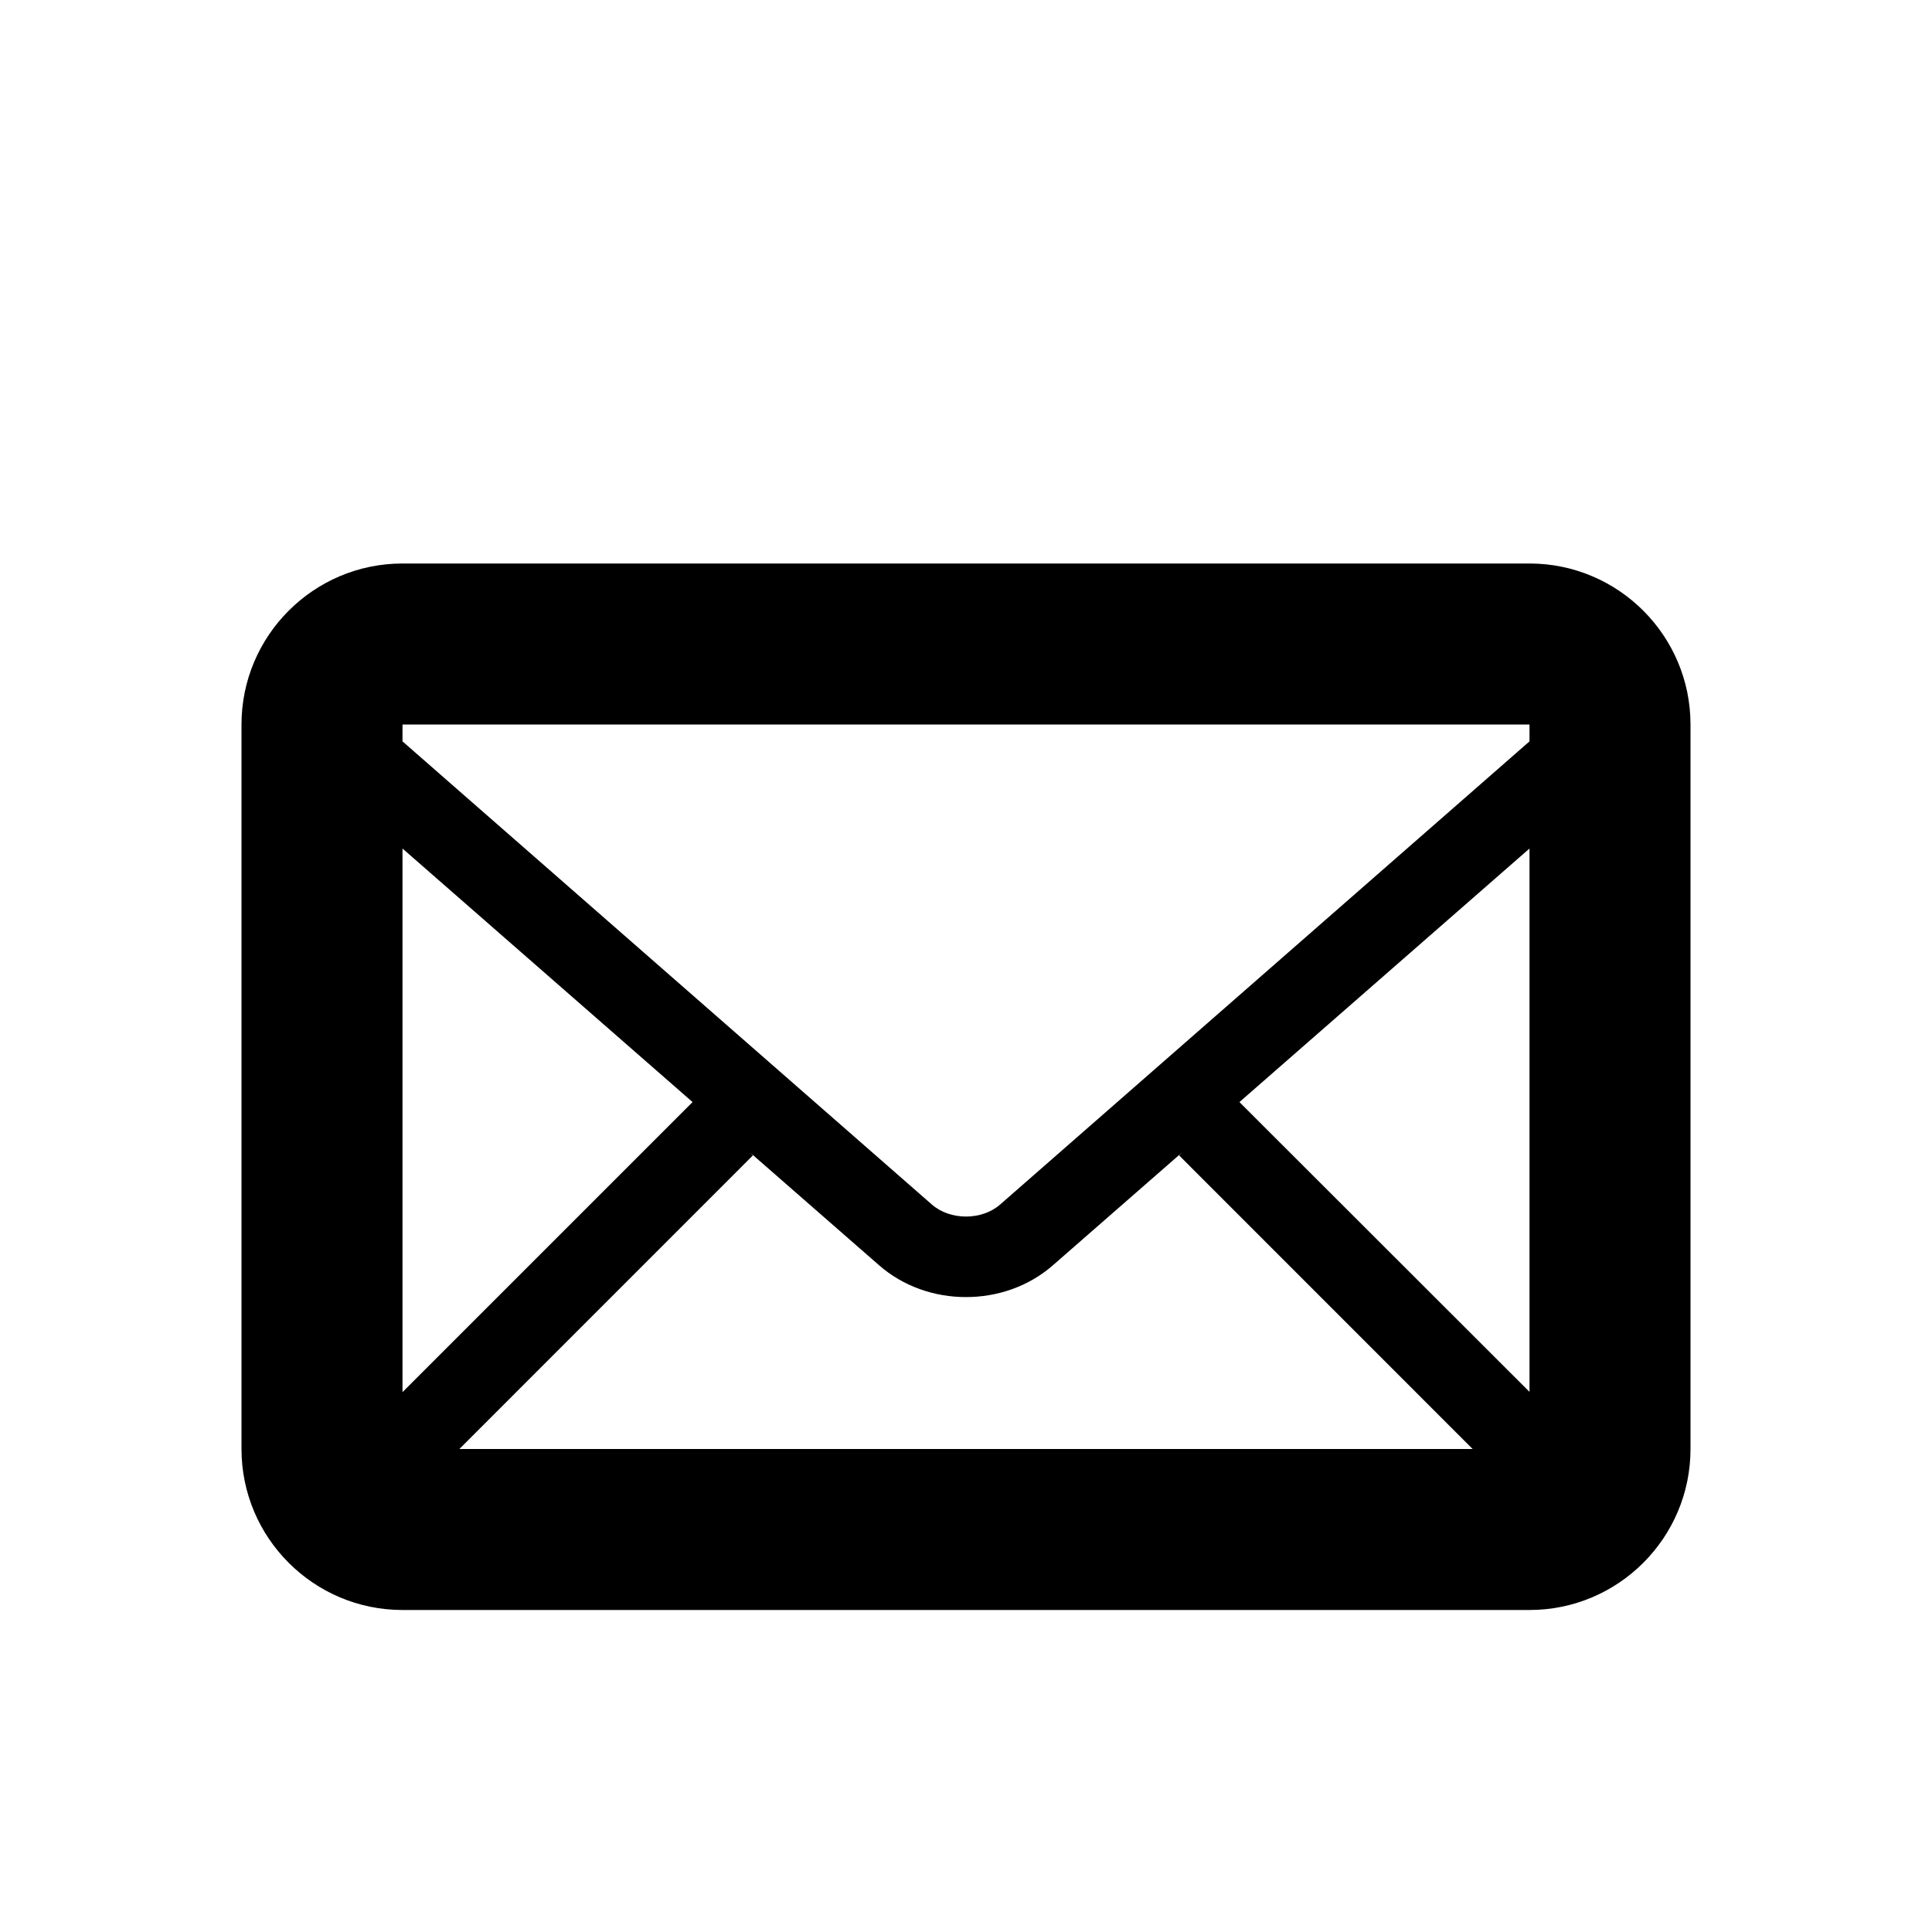 <?xml version="1.0" encoding="UTF-8"?>
<svg xmlns="http://www.w3.org/2000/svg" xmlns:xlink="http://www.w3.org/1999/xlink" width="30px" height="30px" viewBox="0 0 30 30" version="1.1">
<g id="surface1">
<path style=" stroke:none;fill-rule:nonzero;fill:rgb(0%,0%,0%);fill-opacity:1;" d="M 23.75 8.75 L 6.25 8.75 C 4.871 8.75 3.75 9.871 3.75 11.25 L 3.75 22.5 C 3.75 23.879 4.871 25 6.25 25 L 23.75 25 C 25.129 25 26.25 23.879 26.25 22.5 L 26.25 11.25 C 26.25 9.871 25.129 8.75 23.75 8.75 Z M 11.645 17.895 L 13.648 19.645 C 14.027 19.977 14.512 20.141 15 20.141 C 15.488 20.141 15.973 19.977 16.352 19.645 L 18.355 17.895 L 18.309 17.941 L 22.867 22.5 L 7.133 22.5 L 11.691 17.941 Z M 6.25 21.617 L 6.25 13.176 L 10.754 17.113 Z M 19.246 17.113 L 23.75 13.176 L 23.75 21.613 Z M 23.75 11.25 L 23.75 11.512 L 15.531 18.703 C 15.246 18.953 14.754 18.953 14.469 18.703 L 6.25 11.512 L 6.25 11.25 Z M 23.75 11.25 "/>
</g>
</svg>

